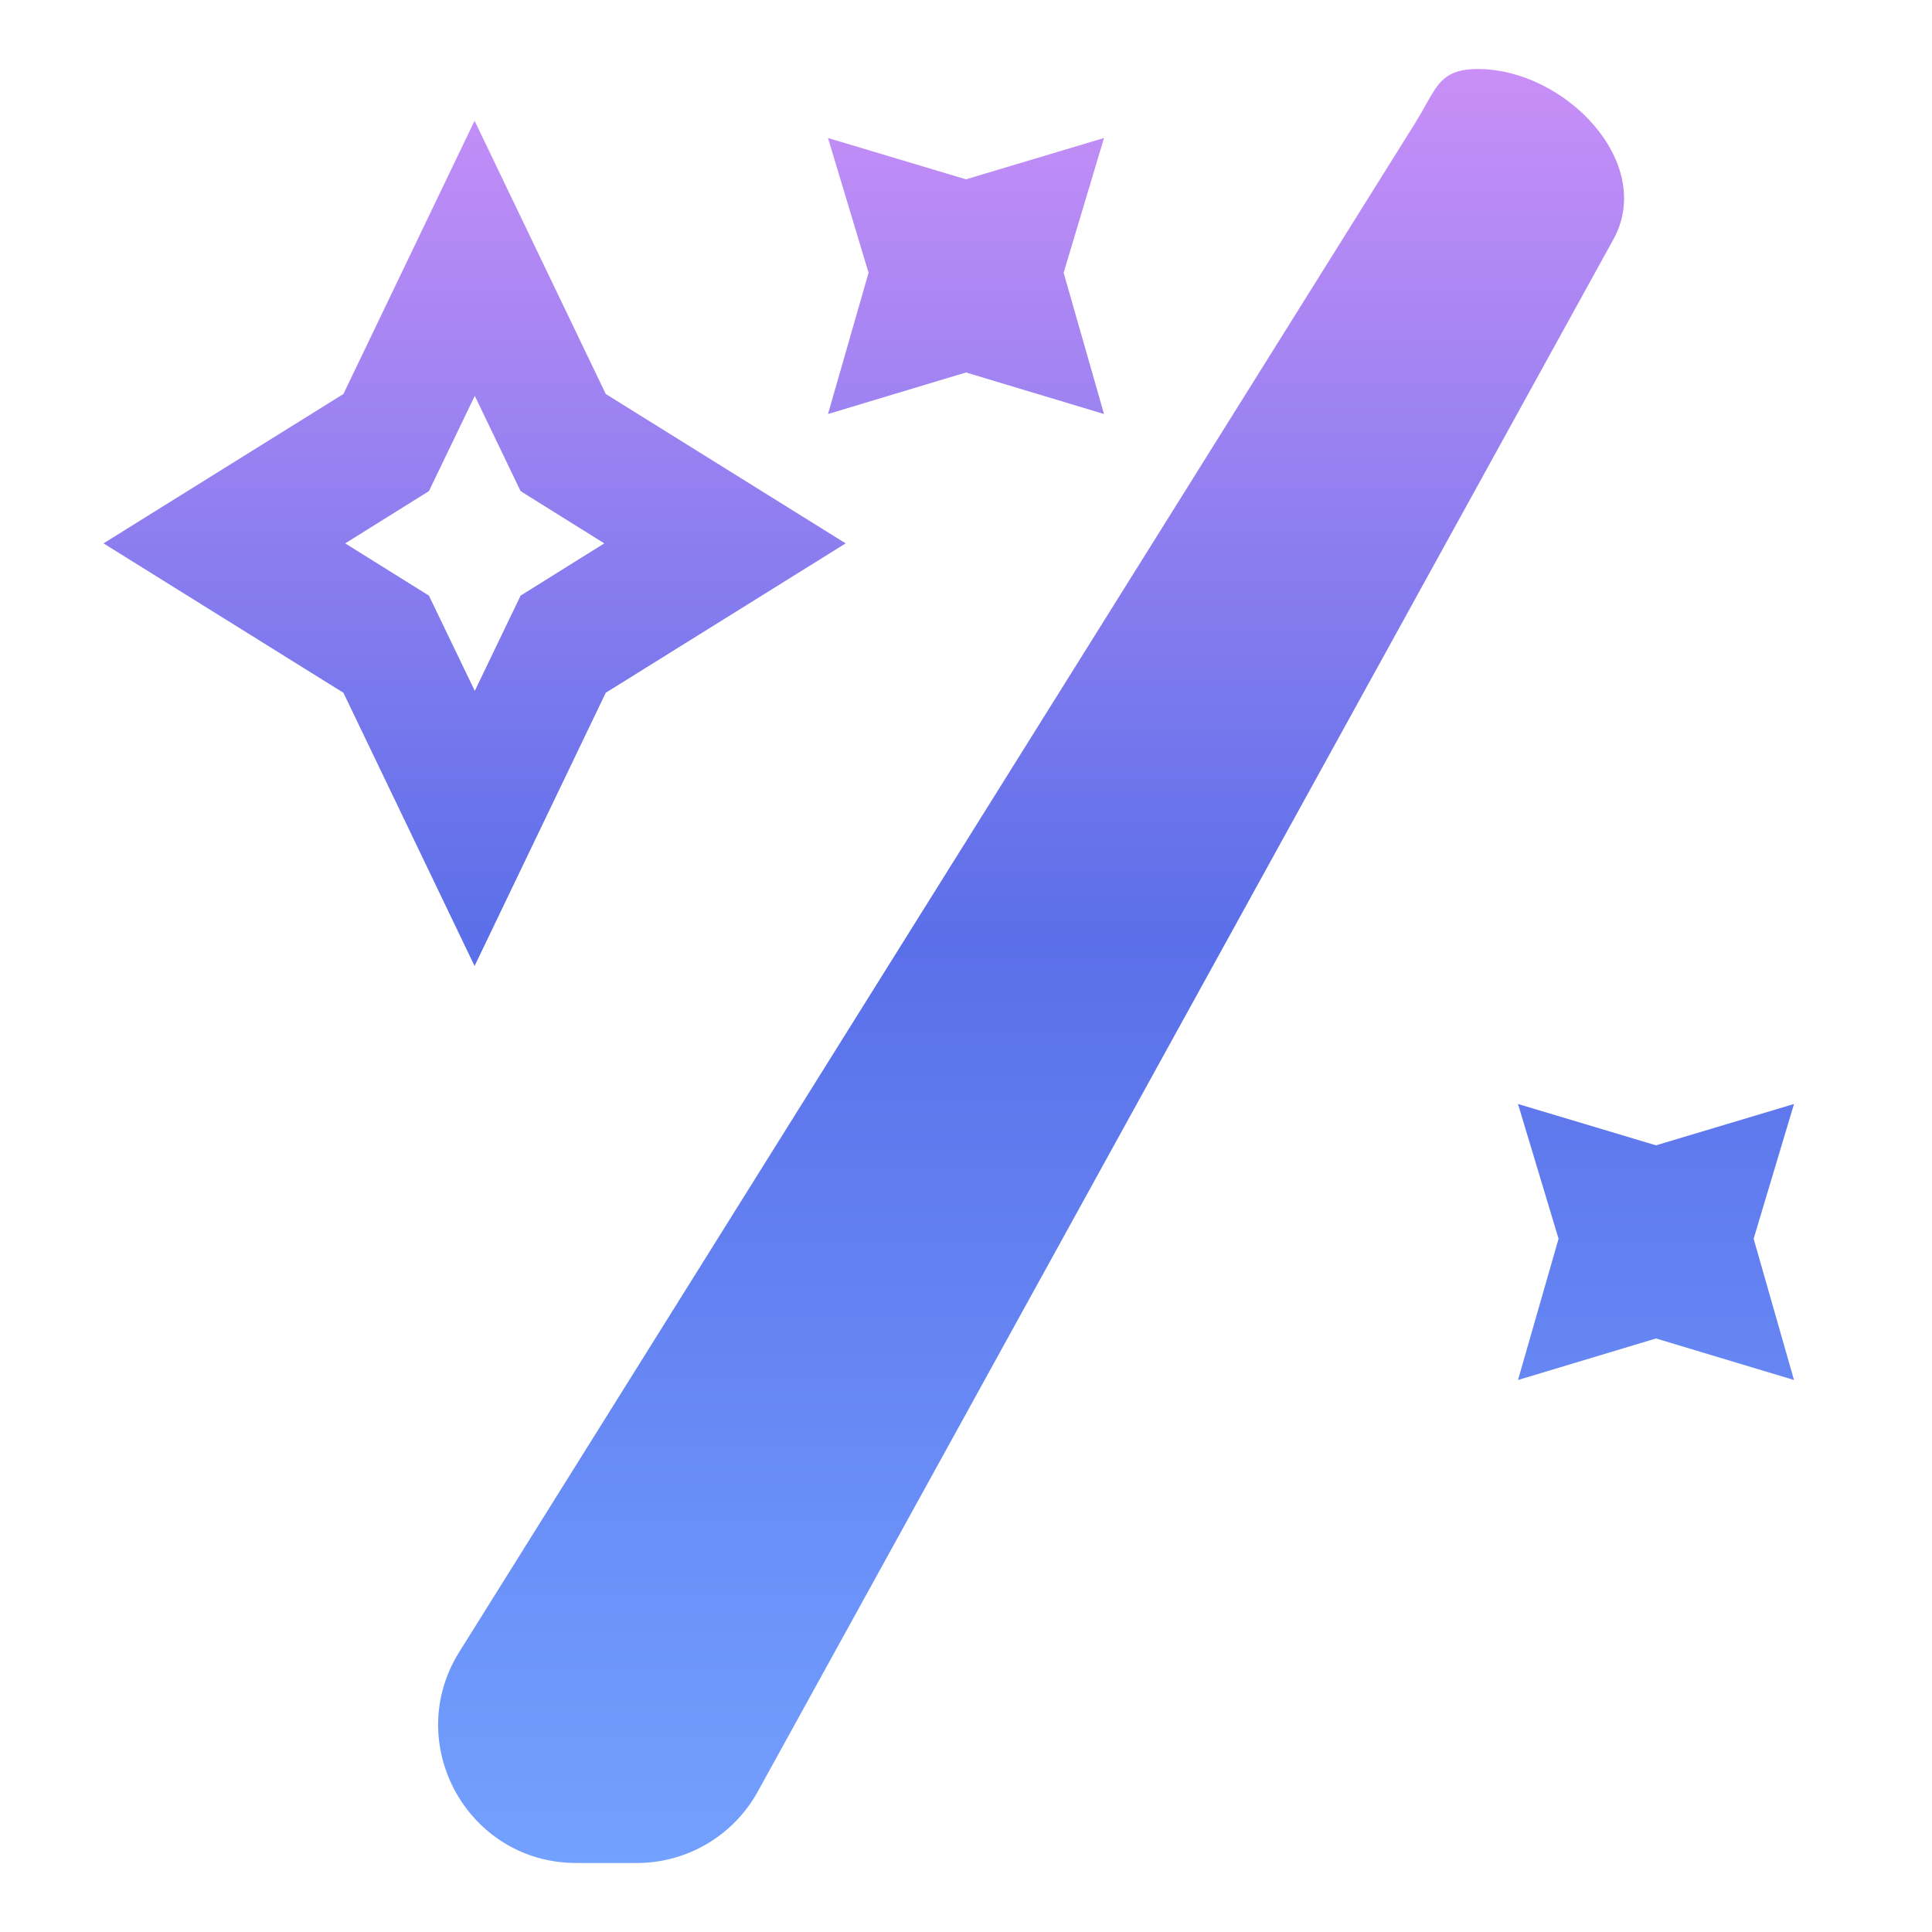 <svg width="28" height="28" viewBox="0 0 28 28" fill="none" xmlns="http://www.w3.org/2000/svg">
<path fill-rule="evenodd" clip-rule="evenodd" d="M23.382 3.47L10.982 25.965C10.63 26.604 9.959 27 9.23 27H8.352C6.781 27 5.824 25.272 6.657 23.94L20.51 1.783C20.569 1.688 20.618 1.601 20.662 1.522C20.846 1.192 20.953 1 21.416 1C22.684 1 23.994 2.36 23.382 3.47ZM4.977 10.04L6.878 14L8.779 10.04L12.256 7.875L8.779 5.71L6.878 1.75L4.977 5.71L1.5 7.875L4.977 10.04ZM6.216 8.632L5.003 7.875L6.216 7.118L6.881 5.737L7.545 7.118L8.758 7.875L7.545 8.632L6.881 10.013L6.216 8.632ZM26 16L24 16.599L22 16L22.588 17.953L22 20L24 19.398L26 20L25.415 17.953L26 16ZM14 2.599L16 2L15.415 3.953L16 6L14 5.398L12 6L12.588 3.953L12 2L14 2.599Z" fill="url(#paint0_linear_36_209)"/>
<defs>
<linearGradient id="paint0_linear_36_209" x1="14.743" y1="1" x2="14.743" y2="27" gradientUnits="userSpaceOnUse">
<stop stop-color="#C98FF7"/>
<stop offset="0.485" stop-color="#5A6FE9"/>
<stop offset="1" stop-color="#73A1FF"/>
</linearGradient>
</defs>
</svg>
